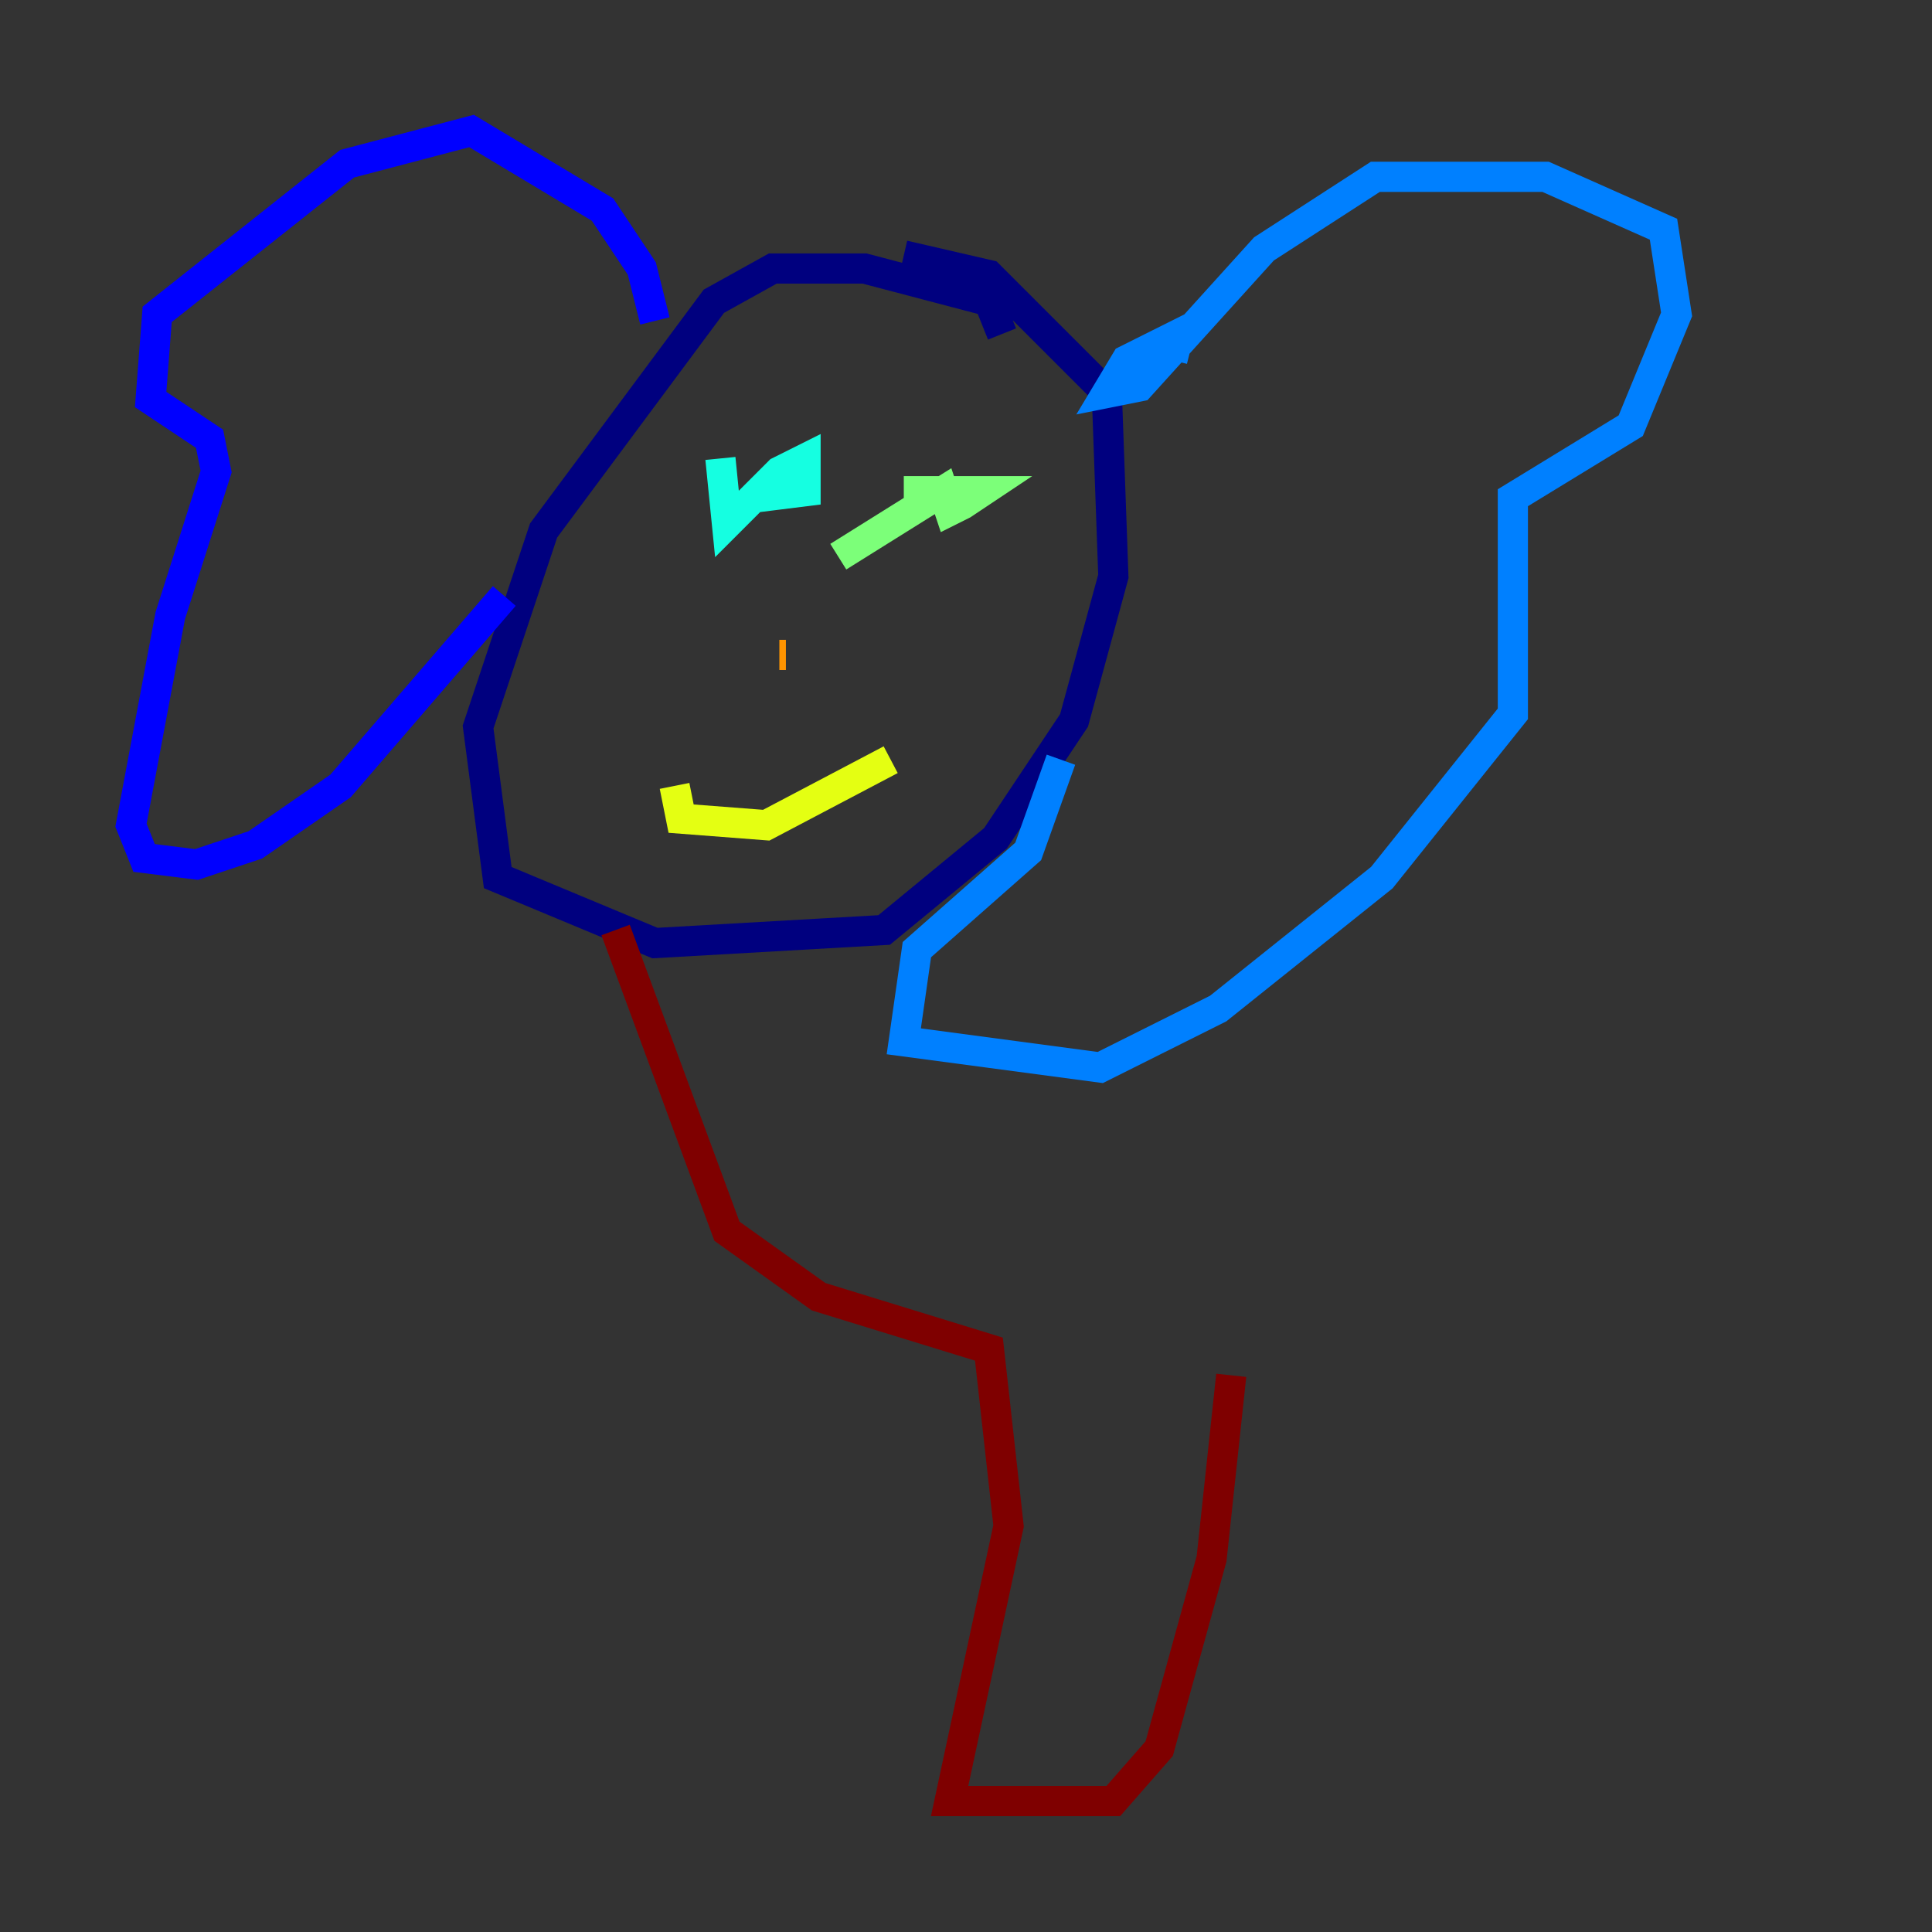 <?xml version="1.0" encoding="utf-8" ?>
<svg baseProfile="tiny" height="128" version="1.2" viewBox="0,0,128,128" width="128" xmlns="http://www.w3.org/2000/svg" xmlns:ev="http://www.w3.org/2001/xml-events" xmlns:xlink="http://www.w3.org/1999/xlink"><rect x="0" y="0" width="128" height="128" fill="#333333" stroke="none"/><defs /><polyline fill="none" points="66.386,22.129 65.519,19.959 57.275,17.79 51.2,17.79 47.295,19.959 36.014,35.146 31.675,48.163 32.976,58.142 43.39,62.481 58.576,61.614 65.953,55.539 71.159,47.729 73.763,38.183 73.329,26.034 65.519,18.224 59.878,16.922" stroke="#00007f" stroke-width="2" /><polyline fill="none" points="43.39,21.261 42.522,17.79 39.919,13.885 31.241,8.678 22.997,10.848 10.414,20.827 9.98,26.468 13.885,29.071 14.319,31.241 11.281,40.786 8.678,54.671 9.546,56.841 13.017,57.275 16.922,55.973 22.563,52.068 33.41,39.485" stroke="#0000ff" stroke-width="2" /><polyline fill="none" points="77.668,23.864 78.102,22.129 74.63,23.864 73.329,26.034 75.498,25.6 83.742,16.488 91.119,11.715 102.4,11.715 110.21,15.186 111.078,20.827 108.041,28.203 100.231,32.976 100.231,47.295 91.552,58.142 80.705,66.82 72.895,70.725 59.878,68.99 60.746,62.915 68.122,56.407 70.291,50.332" stroke="#0080ff" stroke-width="2" /><polyline fill="none" points="47.729,30.373 48.163,34.712 51.634,31.241 53.37,30.373 53.37,32.542 49.898,32.976 52.068,31.675" stroke="#15ffe1" stroke-width="2" /><polyline fill="none" points="59.878,32.542 65.085,32.542 63.783,33.41 62.915,33.844 62.481,32.542 55.539,36.881" stroke="#7cff79" stroke-width="2" /><polyline fill="none" points="44.691,52.068 45.125,54.237 50.766,54.671 59.01,50.332" stroke="#e4ff12" stroke-width="2" /><polyline fill="none" points="51.634,43.39 52.068,43.39" stroke="#ff9400" stroke-width="2" /><polyline fill="none" points="54.671,43.39 54.671,43.39" stroke="#ff1d00" stroke-width="2" /><polyline fill="none" points="40.786,61.614 48.163,81.573 54.237,85.912 65.519,89.383 66.82,101.098 62.915,119.322 73.763,119.322 76.8,115.851 80.271,103.268 81.573,91.119" stroke="#7f0000" stroke-width="2" /></svg>